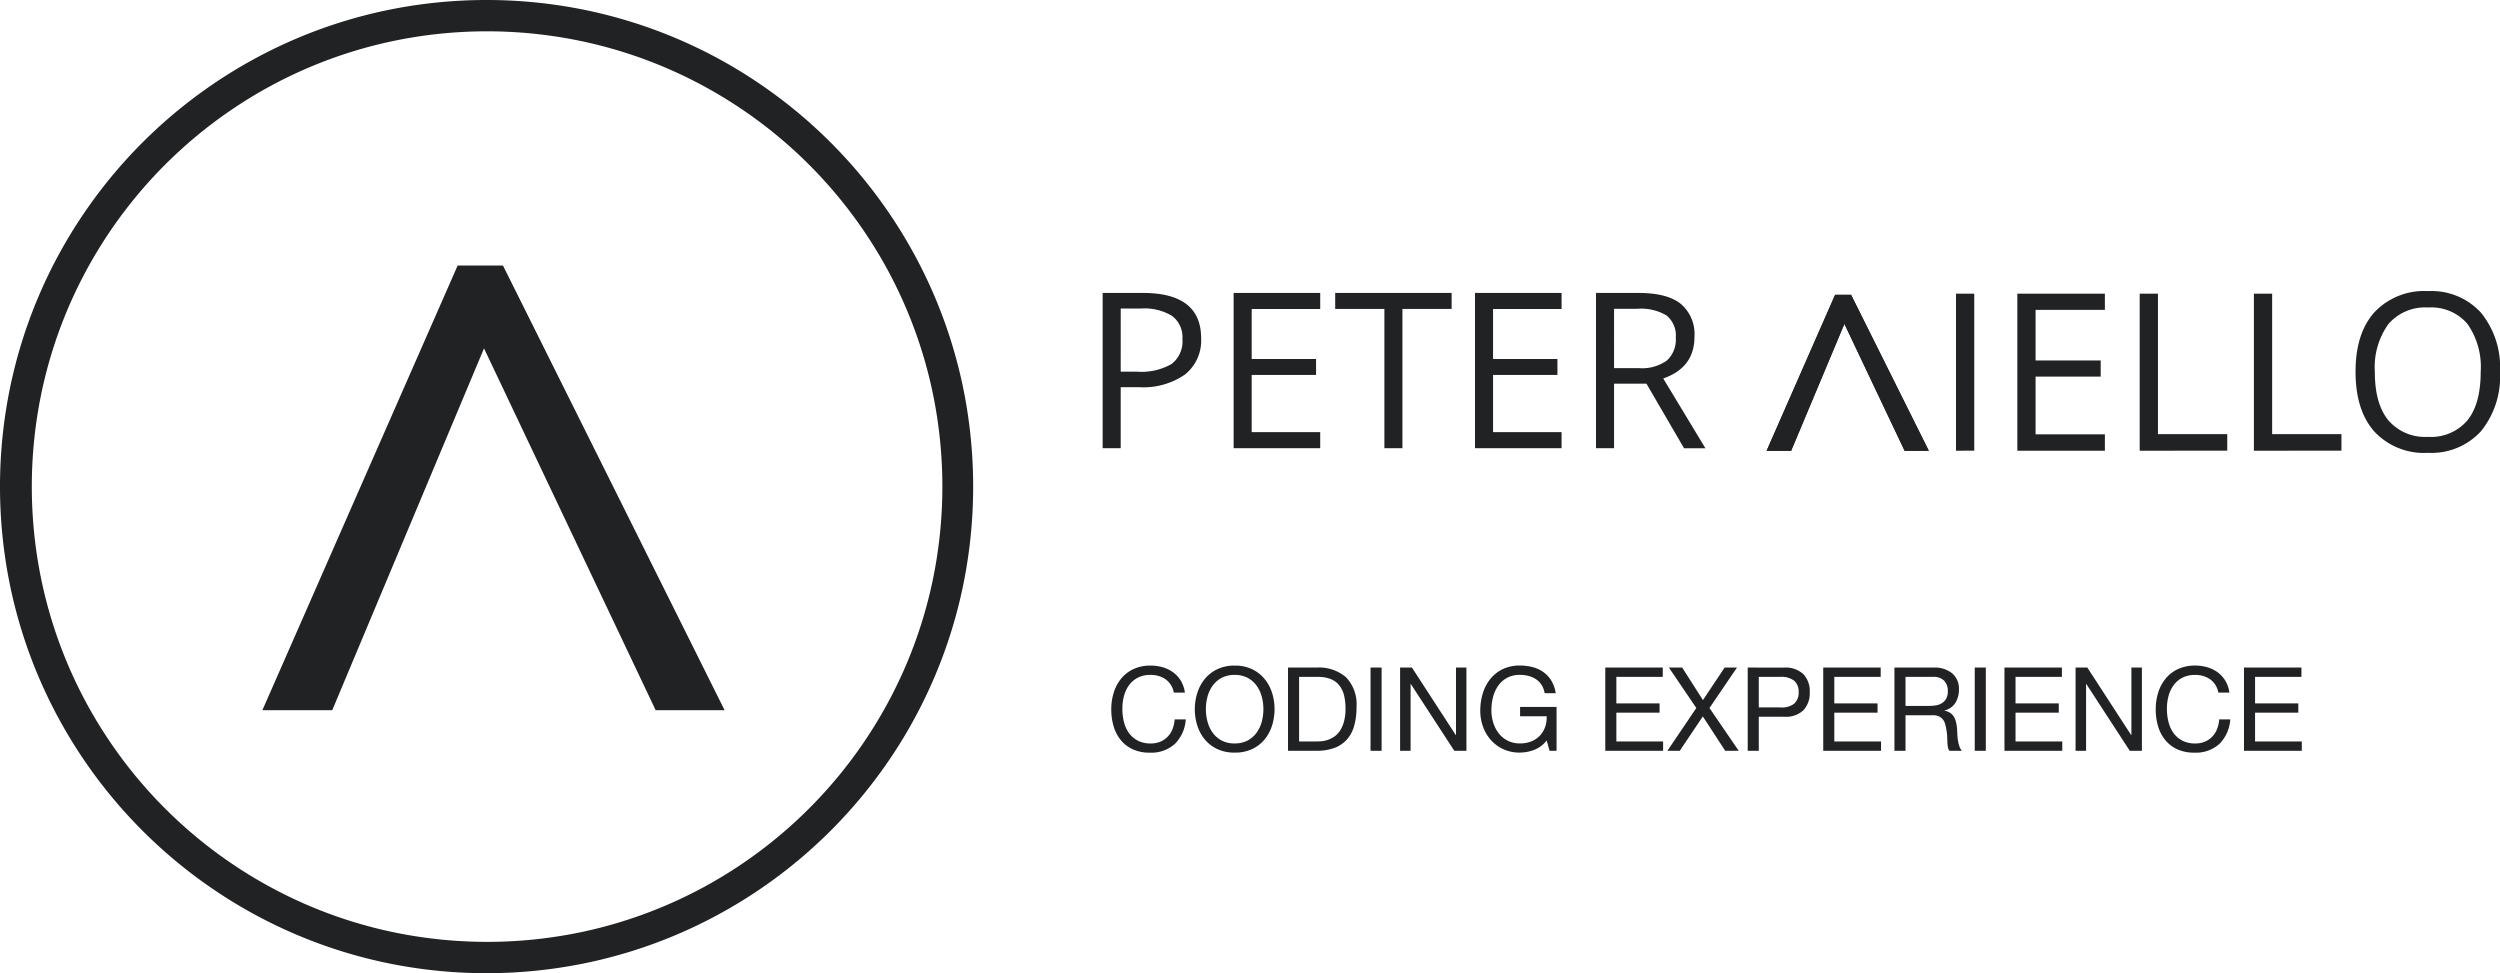 <svg xmlns="http://www.w3.org/2000/svg" width="312.883" height="121.796"><g data-name="PETER AIELLO"><g data-name="Group 7"><g data-name="Group 6"><path data-name="Path 179" d="M150.325 42.327a5.444 5.444 0 01-2.014 4.54 9.124 9.124 0 01-5.764 1.589h-2.287v7.641H138V36.663h5.039q7.286 0 7.286 5.664zm-10.065 4.188h2.034a7.56 7.56 0 004.348-.971 3.577 3.577 0 001.343-3.111 3.353 3.353 0 00-1.263-2.872 6.6 6.6 0 00-3.935-.944h-2.526zm24.969 9.582h-10.836V36.663h10.836v2.008h-8.576v6.262h8.057v1.994h-8.057v7.153h8.576zm10.291 0h-2.26v-17.43h-6.156v-2.008h14.572v2.008h-6.156zm19.916 0h-10.835V36.663h10.836v2.008h-8.576v6.262h8.057v1.994h-8.057v7.153h8.576zm6.568-8.084v8.084h-2.26V36.663h5.331q3.576 0 5.285 1.369a4.965 4.965 0 011.708 4.122q0 3.856-3.909 5.212l5.278 8.735h-2.672l-4.707-8.084zm0-1.941h3.1a5.35 5.35 0 003.51-.951 3.537 3.537 0 001.117-2.852 3.245 3.245 0 00-1.139-2.772 6.159 6.159 0 00-3.65-.851h-2.938z" fill="#212224"/></g><g data-name="Group 5" fill="#212224"><path data-name="Path 164" d="M221.097 56.416l8.577-19.525h1.991l9.732 19.525h-3.027l-7.538-15.888-6.664 15.888z"/><path data-name="Path 165" d="M221.097 56.416l8.577-19.525h1.991l9.732 19.525h-3.027l-7.538-15.888-6.664 15.888z"/><path data-name="Path 180" d="M244.799 56.407V36.75h2.286v19.656zm18.634 0h-10.957V36.75h10.957v2.03h-8.672v6.332h8.148v2.017h-8.148v7.233h8.672zm4.356 0V36.75h2.286v17.586h8.672v2.07zm14.292 0V36.75h2.286v17.586h8.672v2.07zm30.8-9.855a10.821 10.821 0 01-2.382 7.421 8.39 8.39 0 01-6.635 2.7 8.5 8.5 0 01-6.7-2.655q-2.36-2.655-2.36-7.5 0-4.8 2.366-7.442a8.556 8.556 0 016.722-2.642 8.373 8.373 0 016.607 2.696 10.81 10.81 0 012.385 7.422zm-15.663 0q0 3.993 1.7 6.057a6.035 6.035 0 004.941 2.064 5.977 5.977 0 004.94-2.058q1.667-2.057 1.667-6.064a9.383 9.383 0 00-1.66-6.017 5.95 5.95 0 00-4.914-2.05 6.066 6.066 0 00-4.968 2.064 9.233 9.233 0 00-1.703 6.004z"/></g></g></g><g data-name="AIELLO SYMBOL" fill="#212224"><path data-name="Subtraction 1" d="M60.9 121.8a61.347 61.347 0 01-12.273-1.237 60.564 60.564 0 01-21.778-9.163A61.076 61.076 0 014.786 84.6a60.59 60.59 0 01-3.549-11.429 61.49 61.49 0 010-24.546A60.564 60.564 0 0110.4 26.849 61.076 61.076 0 0137.194 4.786a60.59 60.59 0 0111.431-3.549 61.49 61.49 0 0124.546 0A60.564 60.564 0 0194.947 10.4a61.076 61.076 0 0122.063 26.794 60.592 60.592 0 013.548 11.431 61.491 61.491 0 010 24.546 60.563 60.563 0 01-9.158 21.776 61.076 61.076 0 01-26.8 22.063 60.591 60.591 0 01-11.431 3.548A61.347 61.347 0 0160.9 121.8zm.058-117.88a57.4 57.4 0 00-11.483 1.158A56.665 56.665 0 0029.1 13.651 57.144 57.144 0 008.458 38.72a56.691 56.691 0 00-3.32 10.7 57.534 57.534 0 000 22.966 56.665 56.665 0 008.573 20.374A57.144 57.144 0 0038.78 113.4a56.69 56.69 0 0010.7 3.32 57.534 57.534 0 0022.966 0 56.665 56.665 0 0020.374-8.573 57.144 57.144 0 0020.643-25.069 56.692 56.692 0 003.32-10.7 57.534 57.534 0 000-22.966 56.665 56.665 0 00-8.573-20.374A57.144 57.144 0 0083.137 8.4a56.691 56.691 0 00-10.7-3.32 57.4 57.4 0 00-11.479-1.16z"/><path data-name="Path 1" d="M32.837 88.884l24.437-55.649h5.675l27.738 55.649h-8.628L60.575 43.6 41.581 88.884z"/></g><path data-name="CODING EXPERIENCE" d="M146.908 86.684h1.386a3.875 3.875 0 00-.5-1.466 3.607 3.607 0 00-.948-1.058 4.156 4.156 0 00-1.3-.642 5.353 5.353 0 00-1.546-.219 4.984 4.984 0 00-2.122.43 4.386 4.386 0 00-1.541 1.176 5.149 5.149 0 00-.937 1.743 6.948 6.948 0 00-.321 2.137 7.344 7.344 0 00.3 2.13 4.919 4.919 0 00.9 1.721 4.154 4.154 0 001.5 1.145 5.02 5.02 0 002.115.416 4.389 4.389 0 003.145-1.095 4.731 4.731 0 001.361-3.063h-1.39a3.974 3.974 0 01-.263 1.2 2.887 2.887 0 01-.605.955 2.757 2.757 0 01-.919.627 3.092 3.092 0 01-1.218.226 3.428 3.428 0 01-1.6-.35 3.134 3.134 0 01-1.1-.941 4.03 4.03 0 01-.635-1.386 6.749 6.749 0 01-.2-1.685 6.033 6.033 0 01.2-1.575 4.061 4.061 0 01.63-1.352 3.152 3.152 0 011.094-.941 3.383 3.383 0 011.6-.35 3.219 3.219 0 011.889.554 2.576 2.576 0 011.025 1.663zm4.011 2.071a6 6 0 01.2-1.553 4.219 4.219 0 01.642-1.378 3.281 3.281 0 011.123-.985 3.378 3.378 0 011.634-.372 3.378 3.378 0 011.634.372 3.281 3.281 0 011.123.985 4.219 4.219 0 01.642 1.378 6 6 0 01.2 1.553 6 6 0 01-.2 1.553 4.219 4.219 0 01-.642 1.378 3.281 3.281 0 01-1.123.985 3.378 3.378 0 01-1.634.372 3.378 3.378 0 01-1.63-.368 3.281 3.281 0 01-1.123-.985 4.219 4.219 0 01-.642-1.378 6 6 0 01-.204-1.557zm-1.386 0a6.712 6.712 0 00.314 2.049 5.164 5.164 0 00.941 1.743 4.514 4.514 0 001.561 1.2 5 5 0 002.173.445 5 5 0 002.178-.441 4.514 4.514 0 001.561-1.2 5.164 5.164 0 00.939-1.746 6.712 6.712 0 00.314-2.049 6.712 6.712 0 00-.314-2.049 5.164 5.164 0 00-.941-1.743 4.592 4.592 0 00-1.559-1.212 4.931 4.931 0 00-2.173-.452 4.931 4.931 0 00-2.173.452 4.592 4.592 0 00-1.561 1.211 5.164 5.164 0 00-.941 1.743 6.712 6.712 0 00-.319 2.049zm13.055 4.04v-8.08h2.334a4.27 4.27 0 011.619.27 2.627 2.627 0 011.072.788 3.2 3.2 0 01.6 1.254 6.972 6.972 0 01.182 1.67 5.946 5.946 0 01-.2 1.641 4 4 0 01-.5 1.13 2.633 2.633 0 01-.695.715 3.4 3.4 0 01-.78.4 3.273 3.273 0 01-.744.175 5.812 5.812 0 01-.583.036zm-1.388-9.247v10.415h3.574a6.252 6.252 0 002.246-.365 3.919 3.919 0 001.561-1.058 4.349 4.349 0 00.9-1.707 8.43 8.43 0 00.292-2.327 4.906 4.906 0 00-1.3-3.734 5.193 5.193 0 00-3.7-1.225zm10.327 0v10.415h1.386V83.548zm3.7 0v10.415h1.313v-8.358h.029l5.441 8.358h1.517V83.548h-1.305v8.446h-.029l-5.485-8.446zm18.343 9.117l.365 1.3h.875v-5.49h-4.566v1.167h3.326a3.541 3.541 0 01-.19 1.335 3.038 3.038 0 01-.649 1.079 3.029 3.029 0 01-1.058.722 3.714 3.714 0 01-1.444.263 3.308 3.308 0 01-1.539-.343 3.36 3.36 0 01-1.116-.919 4.1 4.1 0 01-.686-1.327 5.254 5.254 0 01-.233-1.568 6.511 6.511 0 01.2-1.626 4.359 4.359 0 01.635-1.415 3.273 3.273 0 011.109-1 3.283 3.283 0 011.626-.379 4.245 4.245 0 011.1.139 3.03 3.03 0 01.926.416 2.441 2.441 0 01.686.707 2.725 2.725 0 01.379 1.028h1.386a4.21 4.21 0 00-.547-1.568 3.68 3.68 0 00-.992-1.072 4.042 4.042 0 00-1.342-.62 6.278 6.278 0 00-1.6-.2 4.818 4.818 0 00-2.166.459 4.536 4.536 0 00-1.546 1.233 5.332 5.332 0 00-.934 1.8 7.385 7.385 0 00-.314 2.166 5.86 5.86 0 00.335 1.969 5.074 5.074 0 00.977 1.677 4.714 4.714 0 001.561 1.16 4.863 4.863 0 002.086.43 4.926 4.926 0 001.823-.357 3.463 3.463 0 001.527-1.166zm7.337-9.117v10.415h7.235v-1.167h-5.849v-3.6h5.407v-1.167h-5.407v-3.314h5.807v-1.167zm11.393 5.061l-3.618 5.354h1.546l2.888-4.3 2.8 4.3h1.692l-3.661-5.353 3.442-5.062h-1.545l-2.713 4.07-2.6-4.07h-1.66zm7.818-.073v-3.821h2.713a2.548 2.548 0 011.728.489 1.808 1.808 0 01.547 1.422 1.831 1.831 0 01-.547 1.429 2.475 2.475 0 01-1.728.481zm-1.386-4.989v10.416h1.386v-4.259h3.182a3.172 3.172 0 002.385-.8 3.092 3.092 0 00.81-2.275 3.066 3.066 0 00-.81-2.268 3.234 3.234 0 00-2.385-.81zm9.452 0v10.416h7.235v-1.167h-5.85v-3.6h5.412v-1.167h-5.412v-3.314h5.805v-1.167zm8.912 0v10.416h1.386v-4.449h3.384a1.839 1.839 0 01.817.153 1.368 1.368 0 01.5.408 1.693 1.693 0 01.277.6q.088.343.146.722a5.083 5.083 0 01.088.773l.029.737a4.5 4.5 0 00.066.62.87.87 0 00.2.438h1.546a1.78 1.78 0 01-.328-.605 4.745 4.745 0 01-.168-.722 6.714 6.714 0 01-.073-.773q-.015-.394-.044-.773a6.707 6.707 0 00-.124-.729 2.214 2.214 0 00-.248-.635 1.6 1.6 0 00-.452-.489 1.856 1.856 0 00-.737-.292v-.029a2.215 2.215 0 001.378-.977 3.161 3.161 0 00.43-1.663 2.51 2.51 0 00-.839-2 3.429 3.429 0 00-2.33-.73zm4.274 4.8h-2.888v-3.632h3.442a1.8 1.8 0 011.415.5 1.868 1.868 0 01.438 1.284 1.911 1.911 0 01-.2.926 1.558 1.558 0 01-.525.569 2.005 2.005 0 01-.766.284 5.586 5.586 0 01-.916.069zm5.776-4.8v10.416h1.386V83.548zm3.72 0v10.416h7.234v-1.167h-5.849v-3.6h5.412v-1.167h-5.412v-3.314h5.805v-1.167zm8.9 0v10.416h1.313v-8.358h.029l5.441 8.358h1.517V83.548h-1.316v8.446h-.029l-5.485-8.446zm17.868 3.136h1.386a3.875 3.875 0 00-.5-1.466 3.607 3.607 0 00-.948-1.058 4.156 4.156 0 00-1.3-.642 5.354 5.354 0 00-1.546-.219 4.984 4.984 0 00-2.122.43 4.386 4.386 0 00-1.546 1.174 5.15 5.15 0 00-.941 1.743 6.948 6.948 0 00-.321 2.137 7.344 7.344 0 00.3 2.13 4.919 4.919 0 00.904 1.723 4.154 4.154 0 001.5 1.145 5.02 5.02 0 002.115.416 4.389 4.389 0 003.151-1.094 4.731 4.731 0 001.357-3.063h-1.386a3.974 3.974 0 01-.263 1.2 2.887 2.887 0 01-.605.955 2.757 2.757 0 01-.919.627 3.092 3.092 0 01-1.218.226 3.428 3.428 0 01-1.6-.35 3.134 3.134 0 01-1.1-.941 4.03 4.03 0 01-.635-1.386 6.749 6.749 0 01-.2-1.685 6.033 6.033 0 01.2-1.575 4.061 4.061 0 01.635-1.349 3.152 3.152 0 011.094-.941 3.384 3.384 0 011.6-.35 3.219 3.219 0 011.889.554 2.576 2.576 0 011.017 1.66zm3.209-3.136v10.416h7.235v-1.167h-5.849v-3.6h5.412v-1.167h-5.412v-3.314h5.805v-1.167z" fill="#212224"/></svg>